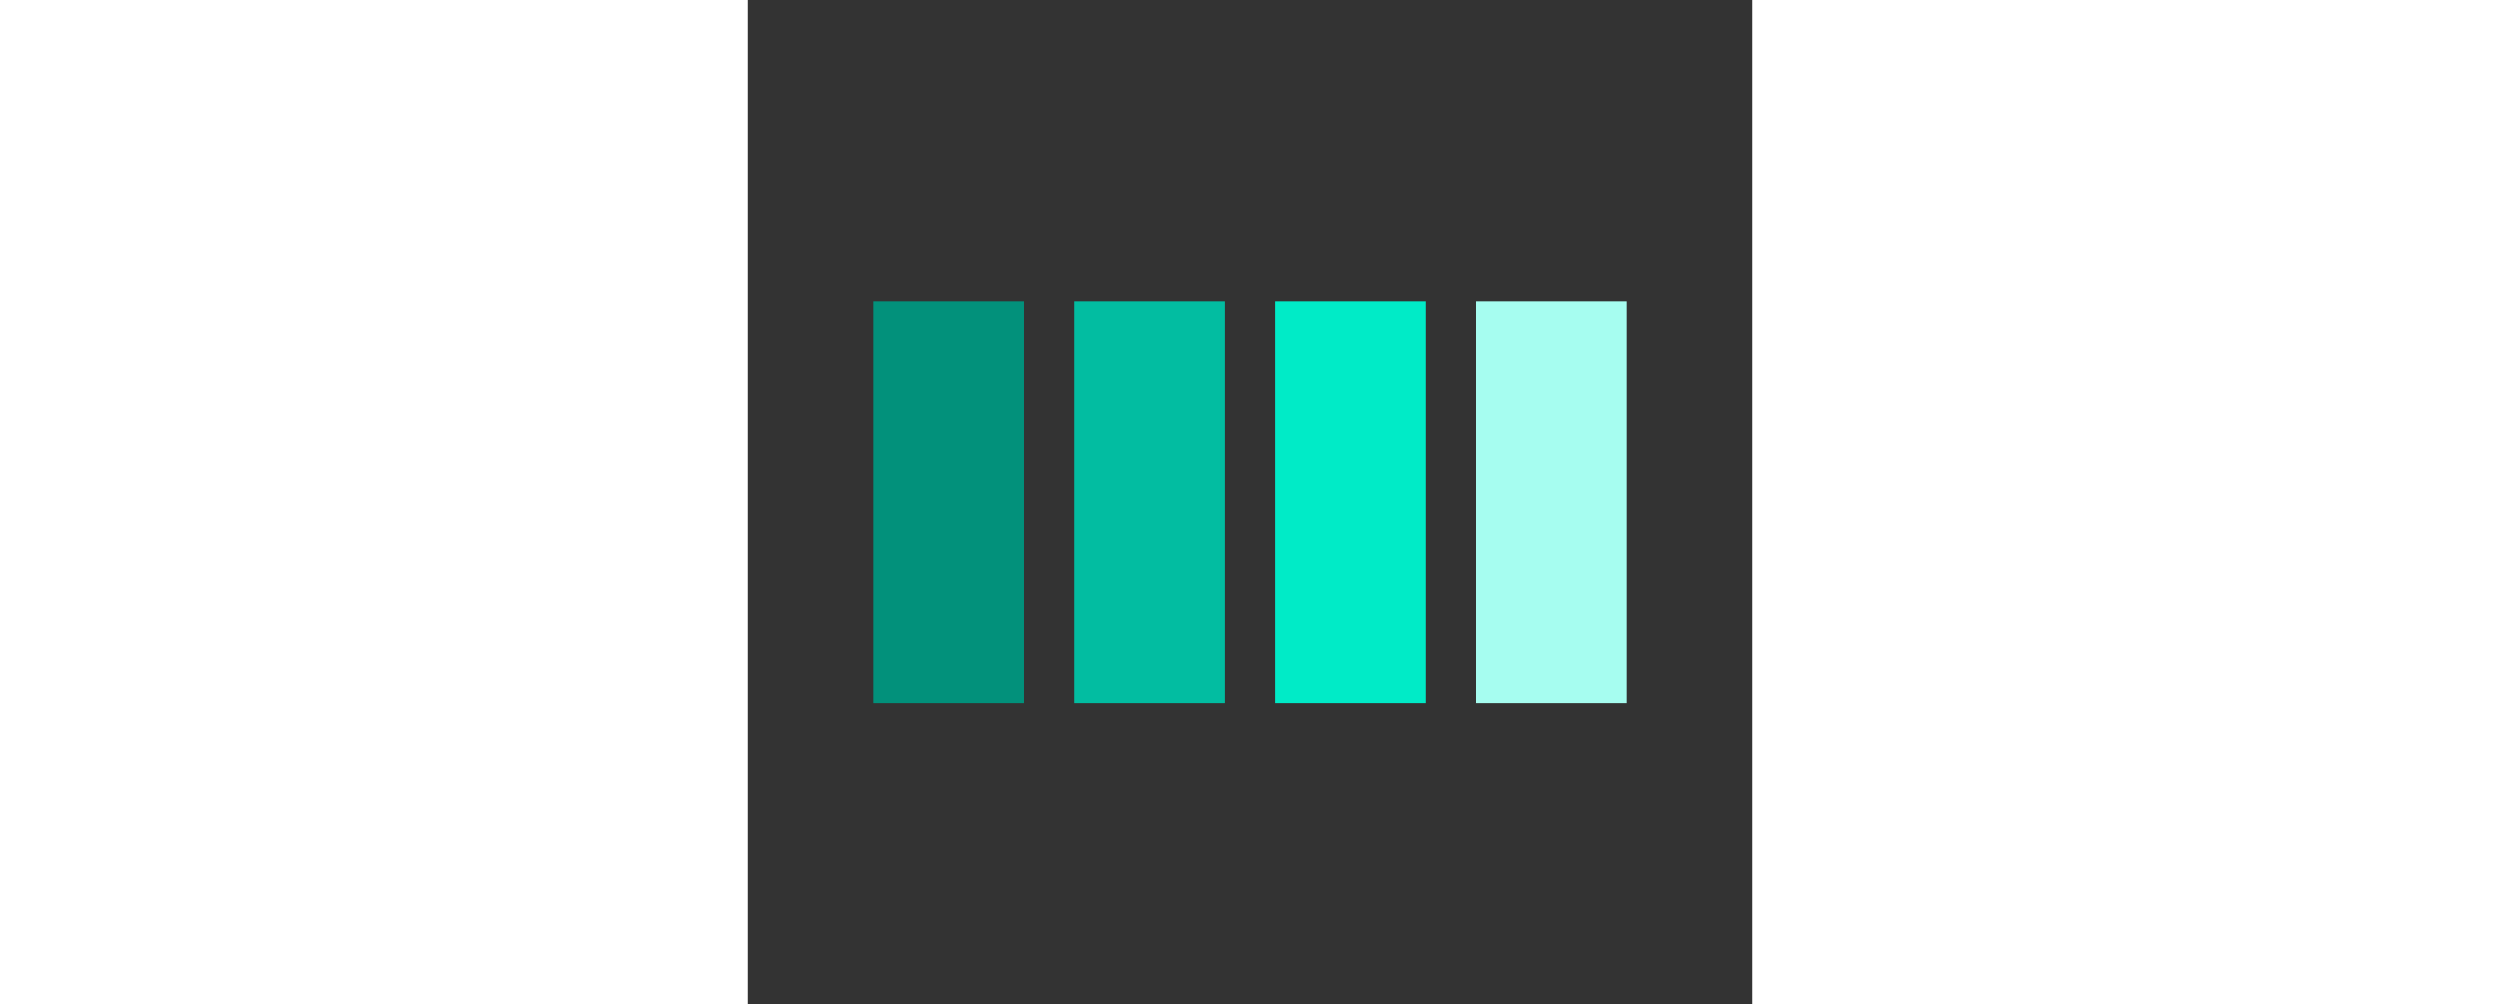<?xml version="1.0" encoding="utf-8" ?>
<svg
  xmlns="http://www.w3.org/2000/svg"
  xmlns:xlink="http://www.w3.org/1999/xlink"
  style="margin: auto; background: none; display: block; shape-rendering: auto;"
  width="224px"
  height="90px"
  viewBox="0 0 100 100"
  preserveAspectRatio="xMidYMid"
>
<rect x="0" y="0" width="100" height="100" fill="#333333" stroke="none"/>
<rect x="12.5" y="30" width="15" height="40" fill="#02917b">
  <animate
      attributeName="opacity"
      dur="2.564s"
      repeatCount="indefinite"
      calcMode="spline"
      keyTimes="0;0.5;1"
      keySplines="0.5 0 0.5 1;0.5 0 0.5 1"
      values="1;0.2;1"
      begin="-1.538"
    />
</rect><rect x="32.5" y="30" width="15" height="40" fill="#02bda1">
  <animate
      attributeName="opacity"
      dur="2.564s"
      repeatCount="indefinite"
      calcMode="spline"
      keyTimes="0;0.5;1"
      keySplines="0.5 0 0.5 1;0.5 0 0.5 1"
      values="1;0.2;1"
      begin="-1.026"
    />
</rect><rect x="52.5" y="30" width="15" height="40" fill="#00ebc7">
  <animate
      attributeName="opacity"
      dur="2.564s"
      repeatCount="indefinite"
      calcMode="spline"
      keyTimes="0;0.5;1"
      keySplines="0.5 0 0.5 1;0.5 0 0.5 1"
      values="1;0.2;1"
      begin="-0.513"
    />
</rect><rect x="72.5" y="30" width="15" height="40" fill="#a6fdf0">
  <animate
      attributeName="opacity"
      dur="2.564s"
      repeatCount="indefinite"
      calcMode="spline"
      keyTimes="0;0.5;1"
      keySplines="0.5 0 0.5 1;0.5 0 0.5 1"
      values="1;0.2;1"
      begin="-2.564"
    />
</rect>
<!-- [ldio] generated by https://loading.io/ --></svg>
